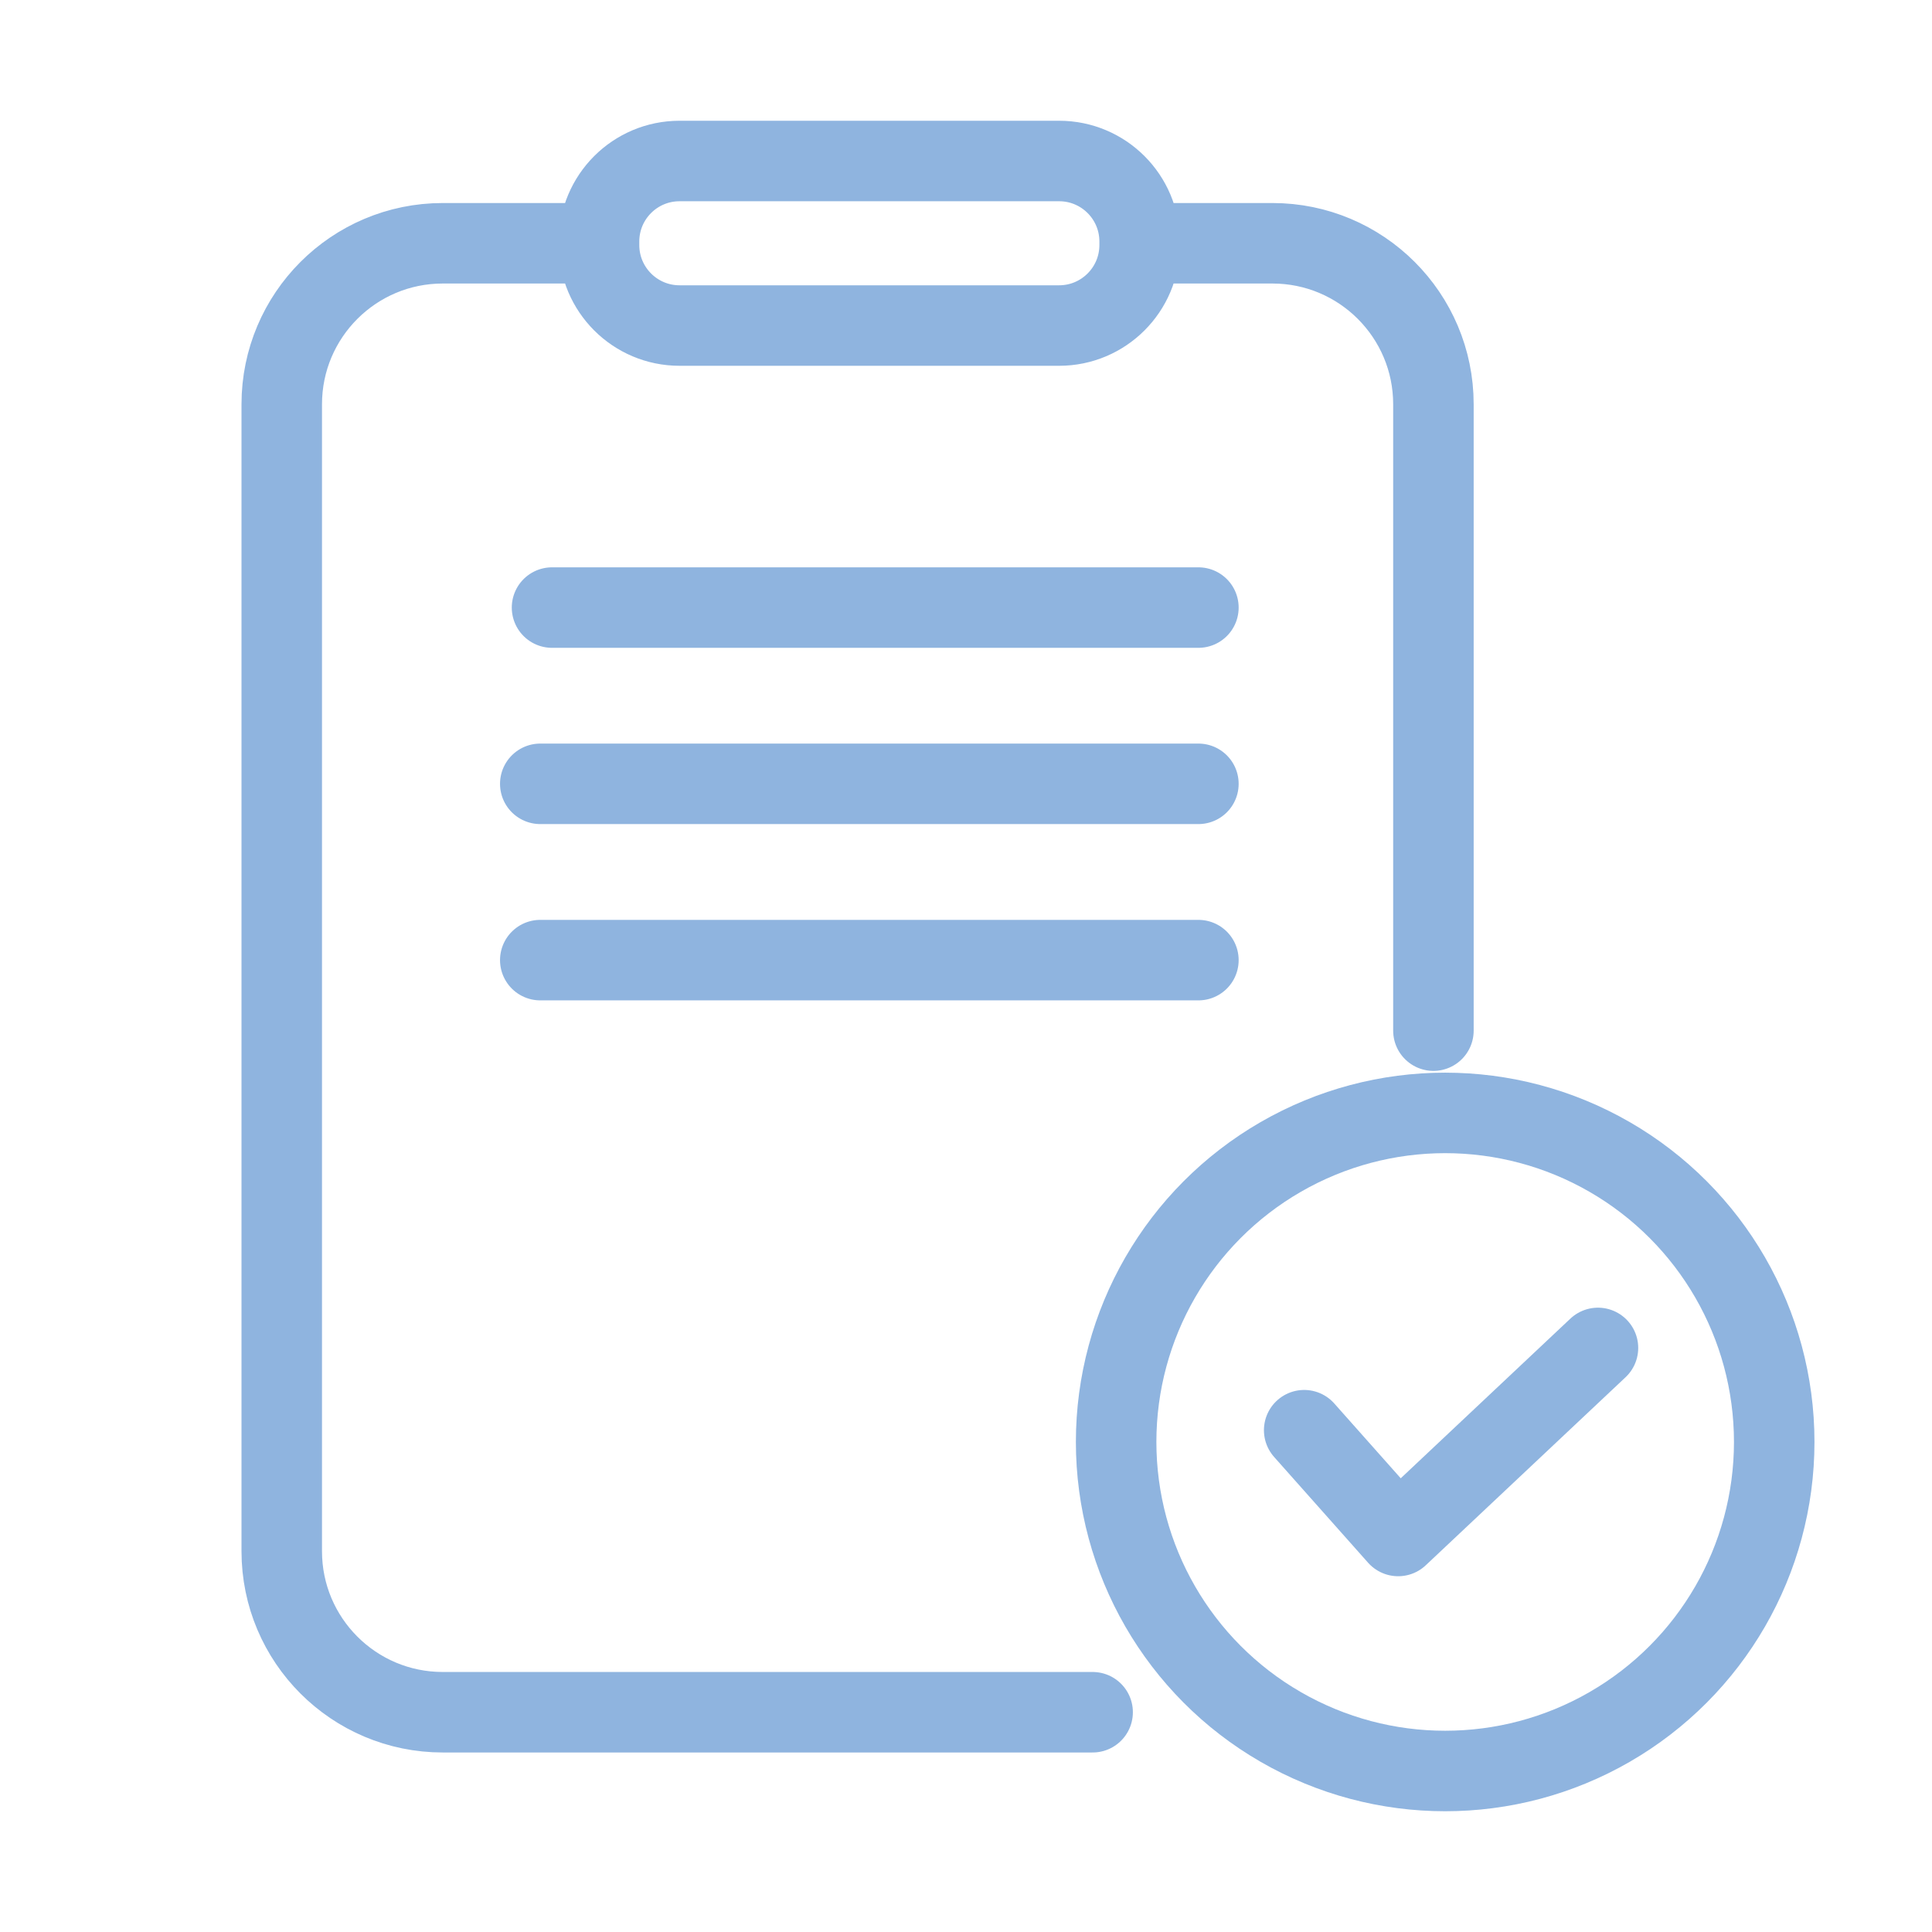 <svg width="48" height="48" viewBox="0 0 48 48" fill="none" xmlns="http://www.w3.org/2000/svg">
<path d="M27.146 42.54H11C8.791 42.54 7 40.749 7 38.54V10.044C7 7.835 8.791 6.044 11 6.044H14.883M14.883 6.044V6.088C14.883 7.192 15.779 8.088 16.883 8.088H26.314C27.418 8.088 28.314 7.192 28.314 6.088V6.044M14.883 6.044V6C14.883 4.895 15.779 4 16.883 4H26.314C27.418 4 28.314 4.895 28.314 6V6.044M28.314 6.044H31.613C33.822 6.044 35.613 7.835 35.613 10.044V25.606M13.715 15.095H29.774M13.423 23.854H29.774M13.423 19.474H29.774" stroke="#8FB4DF" stroke-width="2" stroke-linecap="round" stroke-linejoin="round"/>
<circle cx="35.905" cy="35.825" r="8.175" stroke="#8FB4DF" stroke-width="2" stroke-linecap="round" stroke-linejoin="round"/>
<path d="M32.402 35.533L34.737 38.161L39.701 33.489" stroke="#8FB4DF" stroke-width="2" stroke-linecap="round" stroke-linejoin="round"/>
</svg>
